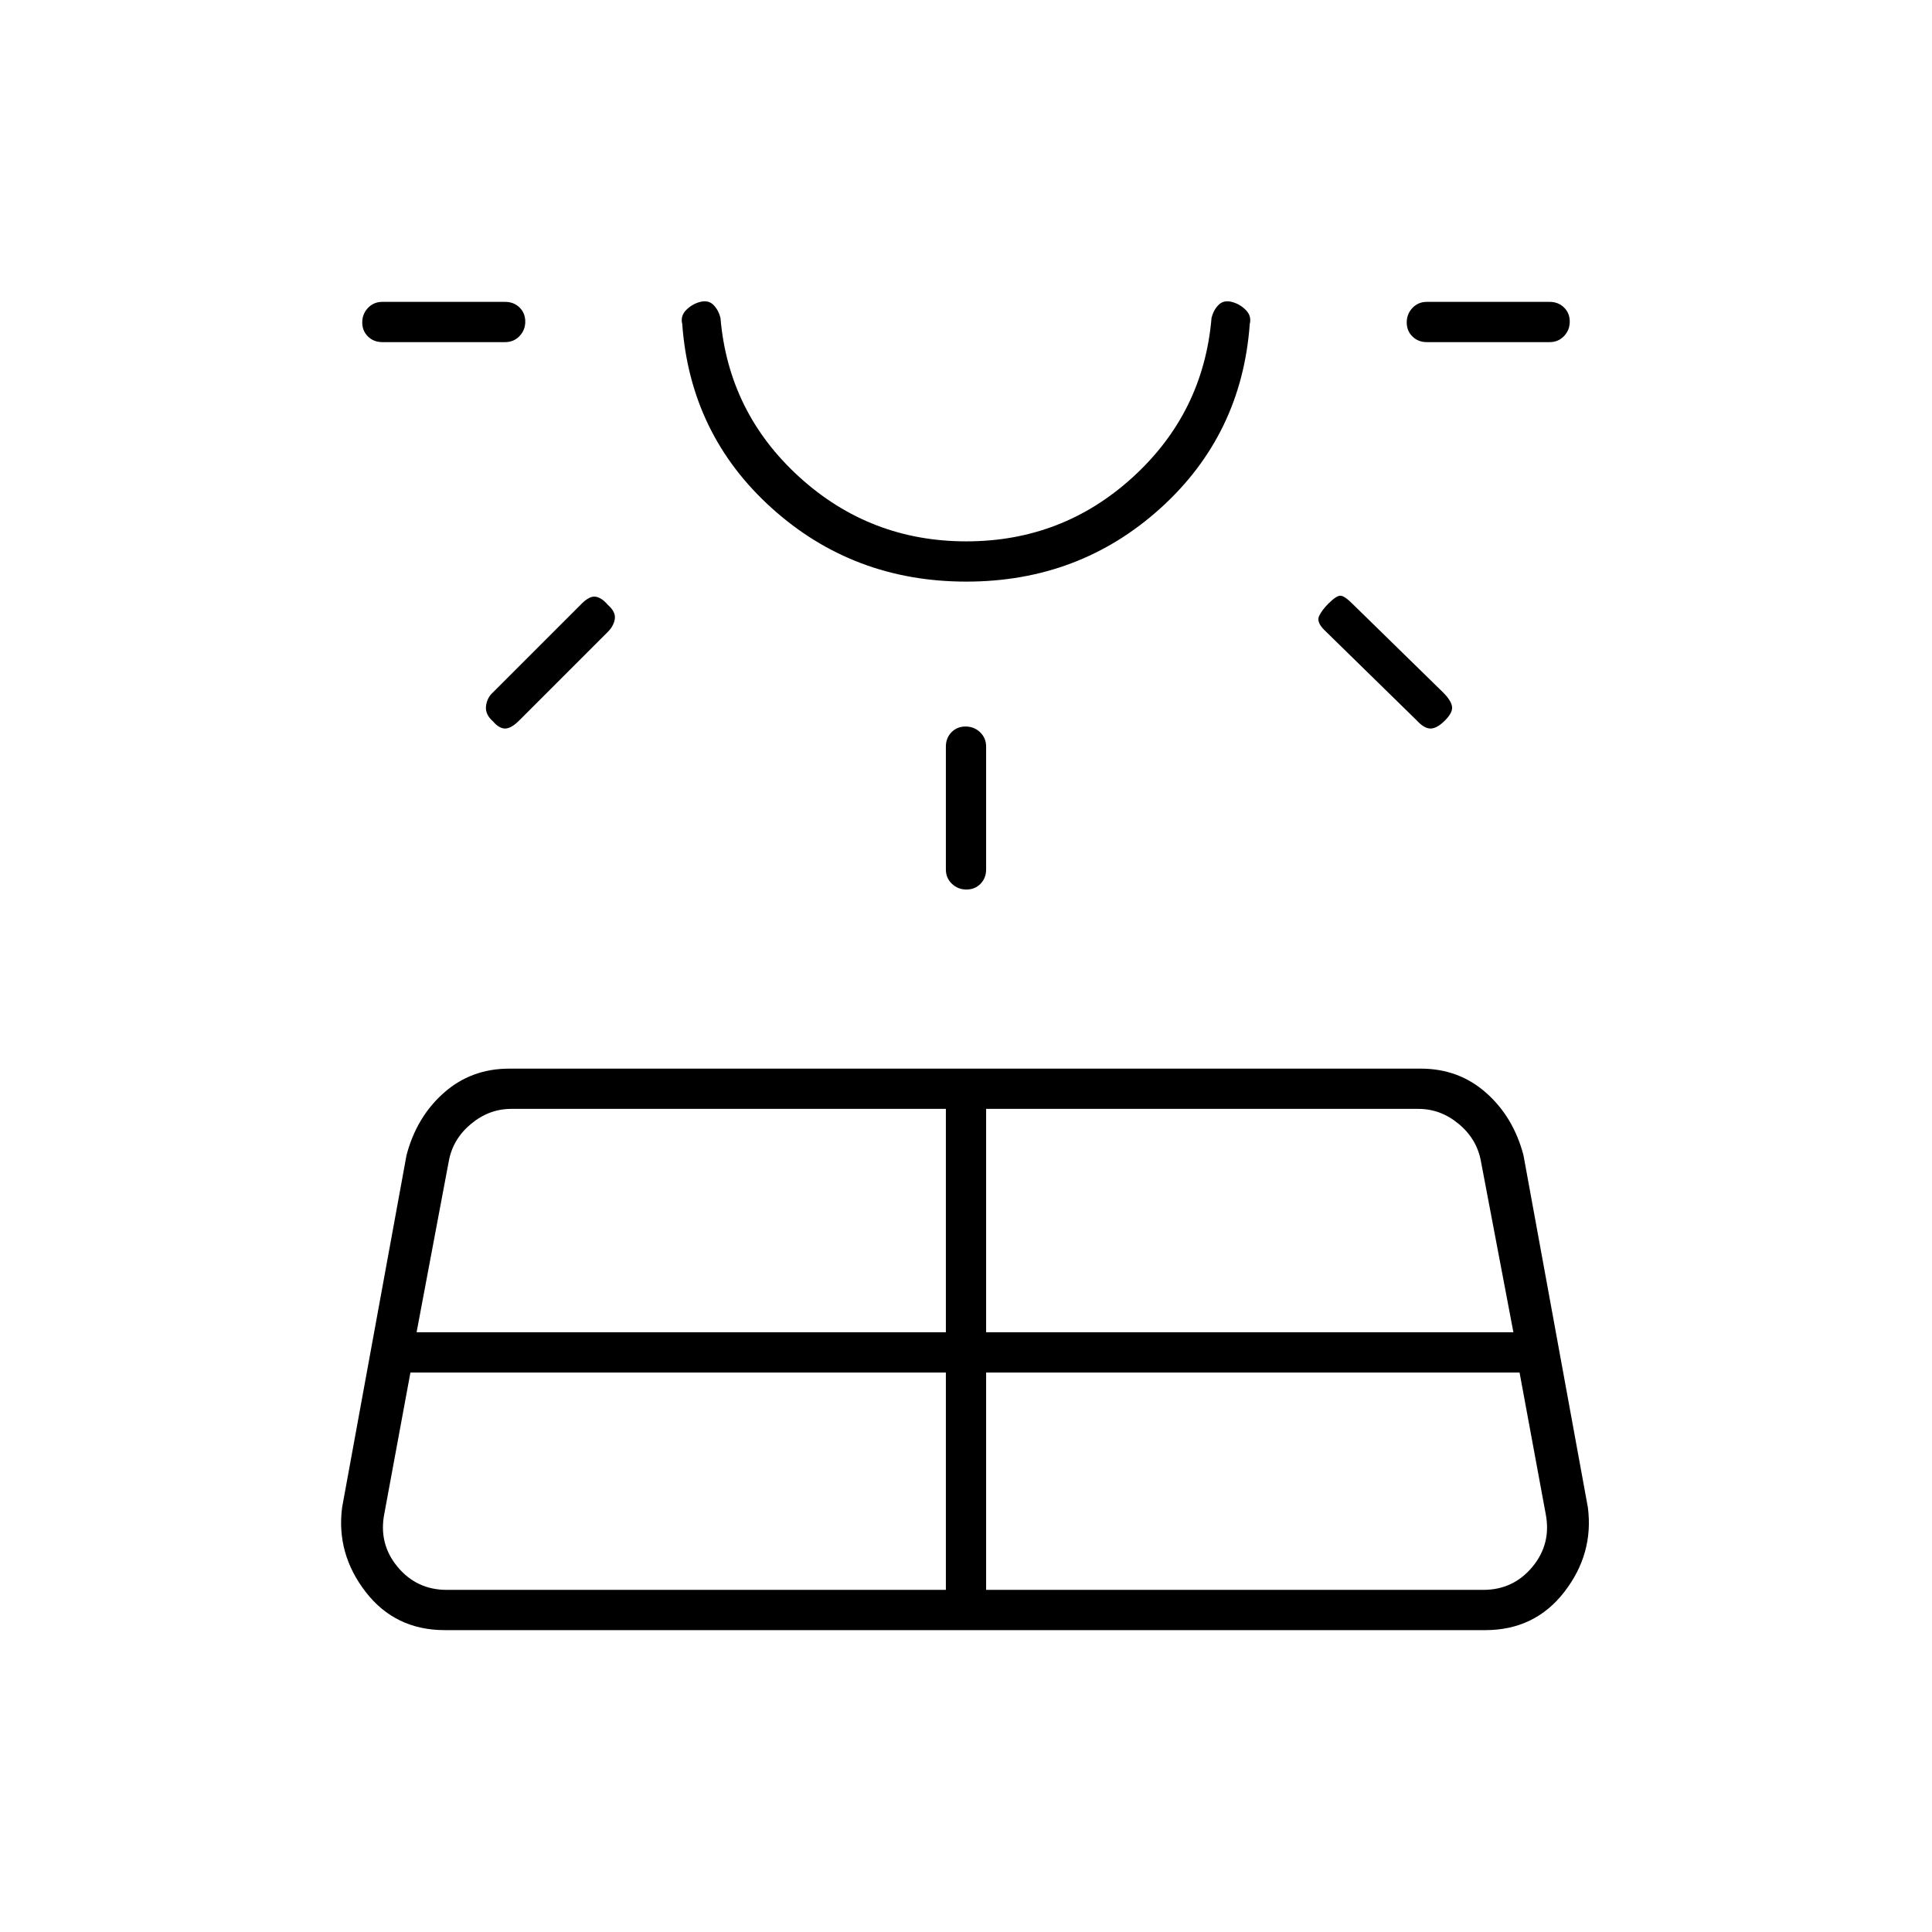 <svg xmlns="http://www.w3.org/2000/svg" height="20" viewBox="0 -960 960 960" width="20"><path d="M190-790q-4.3 0-7.15-2.79-2.85-2.79-2.85-7t2.85-7.21q2.85-3 7.15-3h61q4.3 0 7.15 2.79 2.85 2.79 2.85 7t-2.85 7.21q-2.85 3-7.15 3h-61Zm13.94 512L191-208q-3 15 6.5 26.5T222-170h248v-108H203.94ZM245-616l44-44q4-4 7-3.5t6 4.02q4 3.48 3.5 6.98-.5 3.5-3.5 6.5l-44 44q-4 4-7 4t-6-3.52q-4-3.48-3.5-7.65.5-4.16 3.5-6.83Zm-38 318h263v-111H254q-11 0-20 7.5T223-383l-16 85Zm273.17-373q-56.17 0-96.67-36.5T339-799q-1-4 2-7t7-4q4-1 6.5 1.5t3.5 6.5q4 47 39.15 79t83 32Q528-691 563-723q35-32 39-79 1-4 3.5-6.5t6.5-1.5q4 1 7 4t2 7q-4 55-44.33 91.5-40.34 36.5-96.5 36.5ZM480-813Zm-10 285v-61q0-4.3 2.79-7.15 2.79-2.85 7-2.85t7.21 2.85q3 2.85 3 7.15v61q0 4.3-2.79 7.15-2.79 2.85-7 2.85t-7.21-2.85q-3-2.85-3-7.15Zm20 358h247q15 0 24.5-11.5T768-208l-12.94-70H490v108Zm0-128h262l-16.14-85q-2-11-11-18.5t-20-7.5H490v111Zm214-304-46-45q-4-4-2.5-7t4.5-6q4-4 6-4t6 4l45 44q4 4 4.5 7t-3.5 7q-4 4-7.17 4-3.16 0-6.83-4Zm66-188h-61q-4.3 0-7.15-2.79-2.85-2.79-2.85-7t2.85-7.21q2.85-3 7.15-3h61q4.3 0 7.15 2.79 2.85 2.79 2.85 7t-2.85 7.21q-2.85 3-7.15 3ZM170-211l32-175q5-19 18.57-31T253-429h453q18.86 0 32.43 12T757-386l32 175q3 23-11.68 42-14.69 19-39.32 19H221q-24.63 0-39.32-19Q167-188 170-211Z"/></svg>